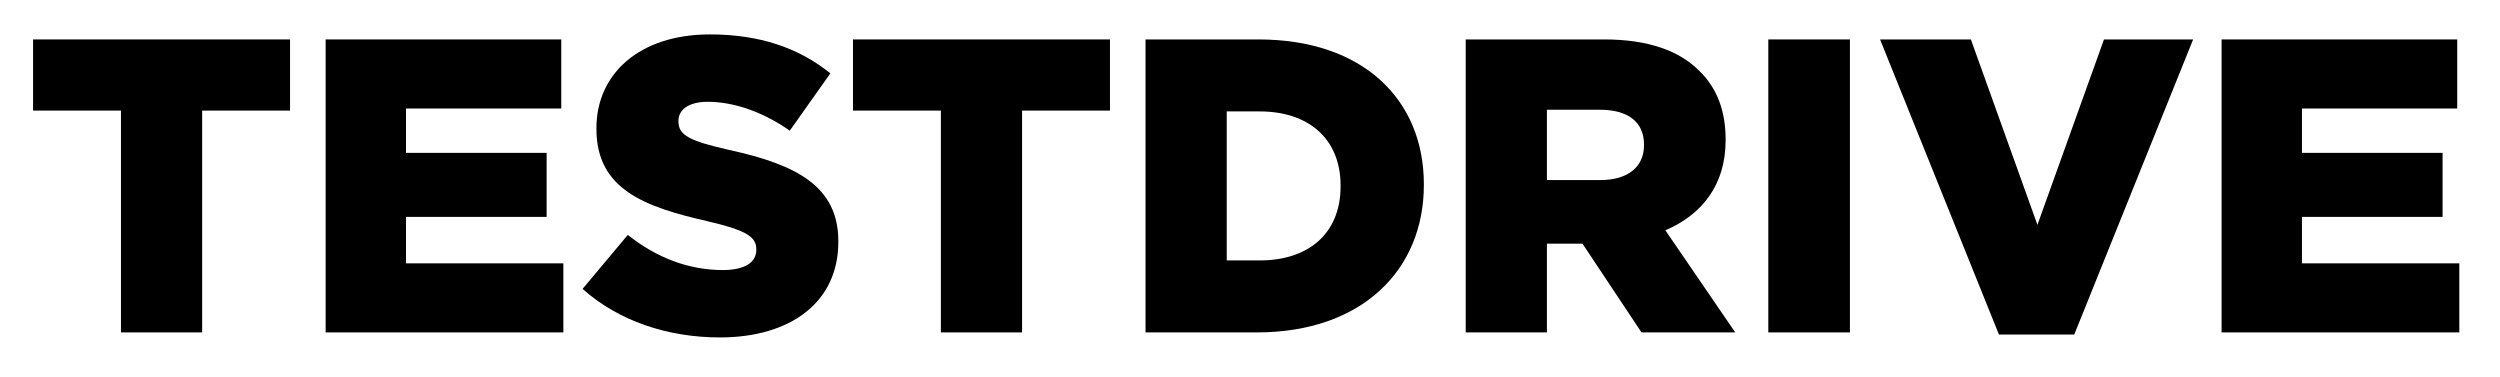 <?xml version="1.0" standalone="no"?><!DOCTYPE svg PUBLIC "-//W3C//DTD SVG 1.1//EN" "http://www.w3.org/Graphics/SVG/1.1/DTD/svg11.dtd"><svg width="100%" height="100%" viewBox="0 0 2822 425" version="1.1" xmlns="http://www.w3.org/2000/svg" xmlns:xlink="http://www.w3.org/1999/xlink" xml:space="preserve" style="fill-rule:evenodd;clip-rule:evenodd;stroke-linejoin:round;stroke-miterlimit:1.414;"><g id="Layer1"><g><path d="M136.546,375.224l91.653,0l0,-250.394l99.213,0l0,-80.315l-290.079,0l0,80.315l99.213,0l0,250.394Z" style="fill:#000;fill-rule:nonzero;"/><path d="M367.57,375.224l268.346,0l0,-77.953l-177.638,0l0,-52.441l158.74,0l0,-72.284l-158.74,0l0,-50.079l175.276,0l0,-77.953l-265.984,0l0,330.709Z" style="fill:#000;fill-rule:nonzero;"/><path d="M812.609,380.893c80.315,0 133.701,-40.157 133.701,-107.717l0,-0.945c0,-61.89 -47.244,-86.457 -123.307,-102.992c-45.827,-10.394 -57.165,-17.008 -57.165,-32.126l0,-0.945c0,-11.811 10.866,-21.26 33.071,-21.26c29.291,0 62.362,11.339 92.598,32.598l45.827,-64.724c-35.906,-28.819 -79.843,-43.937 -136.063,-43.937c-79.37,0 -128.031,44.409 -128.031,105.827l0,0.945c0,68.031 54.331,87.874 124.724,103.937c44.882,10.394 55.748,17.953 55.748,31.654l0,0.945c0,14.173 -13.228,22.677 -37.795,22.677c-38.268,0 -74.646,-13.701 -107.244,-39.685l-51.024,60.945c40.63,36.378 96.378,54.803 154.961,54.803Z" style="fill:#000;fill-rule:nonzero;"/><path d="M1062.06,375.224l91.653,0l0,-250.394l99.213,0l0,-80.315l-290.079,0l0,80.315l99.213,0l0,250.394Z" style="fill:#000;fill-rule:nonzero;"/><path d="M1293.08,375.224l125.669,0c119.055,0 188.504,-70.866 188.504,-166.299l0,-0.945c0,-95.433 -68.504,-163.465 -186.614,-163.465l-127.559,0l0,330.709ZM1384.74,293.964l0,-168.189l37.323,0c54.803,0 91.181,30.709 91.181,83.622l0,0.945c0,53.386 -36.378,83.622 -91.181,83.622l-37.323,0Z" style="fill:#000;fill-rule:nonzero;"/><path d="M1654.5,375.224l91.653,0l0,-100.157l40.157,0l66.614,100.157l105.827,0l-78.898,-115.276c41.102,-17.48 68.031,-51.024 68.031,-101.575l0,-0.945c0,-32.598 -9.921,-58.11 -29.291,-77.008c-22.205,-22.677 -57.165,-35.906 -107.717,-35.906l-156.378,0l0,330.709ZM1746.15,203.255l0,-79.37l60,0c30.709,0 49.606,13.228 49.606,39.213l0,0.945c0,24.095 -17.953,39.213 -49.134,39.213l-60.472,0Z" style="fill:#000;fill-rule:nonzero;"/><rect x="1996.07" y="44.515" width="92.126" height="330.709" style="fill:#000;fill-rule:nonzero;"/><path d="M2256.39,377.586l85.039,0l134.173,-333.071l-100.63,0l-75.118,209.291l-75.118,-209.291l-102.52,0l134.173,333.071Z" style="fill:#000;fill-rule:nonzero;"/><path d="M2507.73,375.224l268.346,0l0,-77.953l-177.638,0l0,-52.441l158.74,0l0,-72.284l-158.74,0l0,-50.079l175.276,0l0,-77.953l-265.984,0l0,330.709Z" style="fill:#000;fill-rule:nonzero;"/></g><g><g></g></g></g></svg>